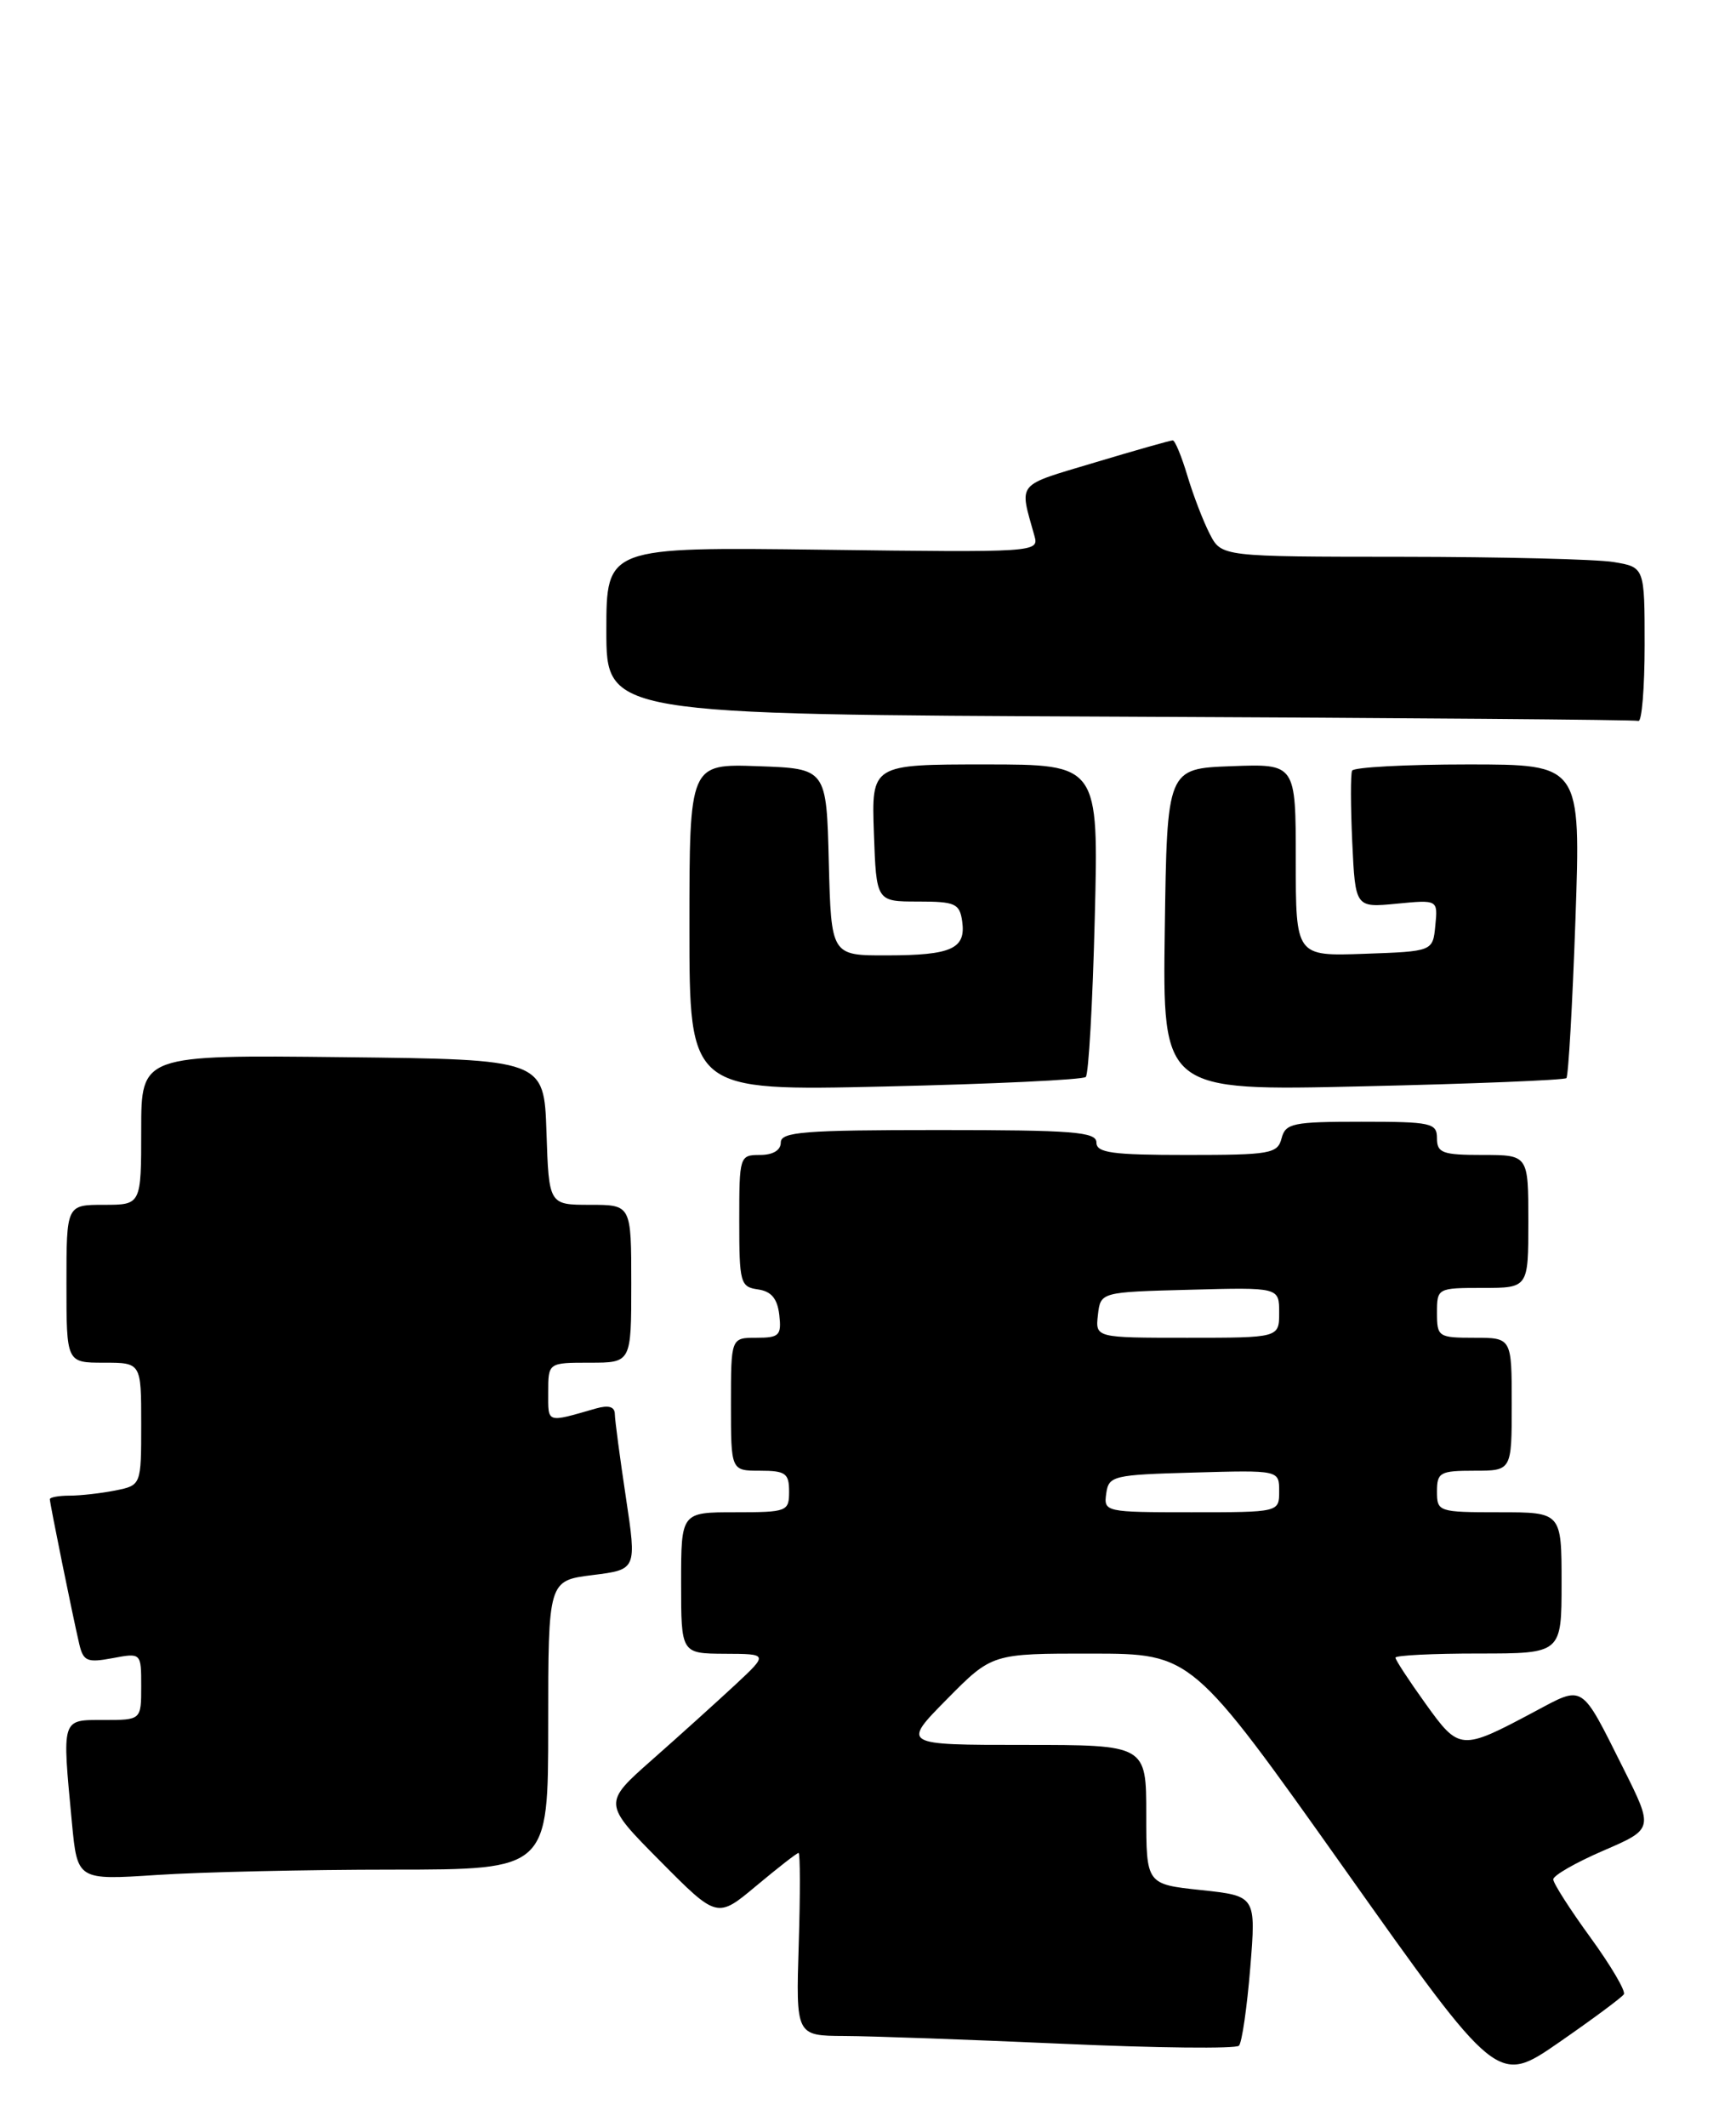<?xml version="1.0" encoding="UTF-8" standalone="no"?>
<!DOCTYPE svg PUBLIC "-//W3C//DTD SVG 1.1//EN" "http://www.w3.org/Graphics/SVG/1.1/DTD/svg11.dtd" >
<svg xmlns="http://www.w3.org/2000/svg" xmlns:xlink="http://www.w3.org/1999/xlink" version="1.1" viewBox="0 0 209 256">
 <g >
 <path fill="currentColor"
d=" M 195.50 240.01 C 195.74 239.62 193.92 236.54 191.47 233.17 C 189.01 229.79 187.00 226.65 187.00 226.18 C 187.00 225.71 189.72 224.15 193.04 222.72 C 199.08 220.11 199.08 220.11 195.43 212.81 C 190.26 202.49 190.74 202.80 184.72 206.01 C 175.88 210.72 175.69 210.70 171.62 205.03 C 169.63 202.26 168.00 199.77 168.00 199.50 C 168.00 199.22 172.50 199.00 178.00 199.00 C 188.00 199.00 188.00 199.00 188.00 190.50 C 188.00 182.00 188.00 182.00 180.50 182.00 C 173.17 182.00 173.00 181.94 173.00 179.50 C 173.00 177.20 173.37 177.00 177.50 177.00 C 182.00 177.00 182.00 177.00 182.00 169.00 C 182.00 161.00 182.00 161.00 177.50 161.00 C 173.17 161.00 173.00 160.89 173.00 158.00 C 173.00 155.03 173.06 155.00 178.50 155.00 C 184.00 155.00 184.00 155.00 184.00 147.00 C 184.00 139.00 184.00 139.00 178.50 139.00 C 173.67 139.00 173.00 138.76 173.00 137.00 C 173.00 135.15 172.33 135.00 163.91 135.00 C 155.65 135.00 154.76 135.18 154.29 137.00 C 153.81 138.85 152.93 139.00 142.88 139.00 C 133.88 139.00 132.00 138.74 132.00 137.50 C 132.00 136.22 129.22 136.00 113.00 136.00 C 96.78 136.00 94.00 136.22 94.00 137.50 C 94.00 138.43 93.06 139.00 91.50 139.00 C 89.04 139.00 89.00 139.14 89.00 146.93 C 89.00 154.39 89.13 154.88 91.25 155.18 C 92.86 155.41 93.59 156.28 93.82 158.25 C 94.10 160.72 93.82 161.00 91.07 161.00 C 88.00 161.00 88.00 161.00 88.00 169.00 C 88.00 177.00 88.00 177.00 91.50 177.00 C 94.57 177.00 95.00 177.31 95.00 179.50 C 95.00 181.91 94.77 182.00 88.50 182.00 C 82.00 182.00 82.00 182.00 82.00 190.50 C 82.00 199.00 82.00 199.00 87.25 199.03 C 92.50 199.05 92.50 199.05 88.50 202.78 C 86.30 204.82 81.82 208.87 78.54 211.76 C 72.58 217.02 72.58 217.02 79.46 223.96 C 86.34 230.90 86.34 230.90 91.06 226.95 C 93.66 224.78 95.94 223.00 96.14 223.00 C 96.34 223.00 96.35 227.95 96.16 234.00 C 95.82 245.00 95.82 245.00 101.66 245.03 C 104.87 245.04 116.72 245.47 128.00 245.97 C 139.28 246.48 148.80 246.58 149.16 246.20 C 149.52 245.81 150.13 241.60 150.52 236.84 C 151.22 228.18 151.22 228.18 144.61 227.47 C 138.00 226.77 138.00 226.77 138.00 218.38 C 138.00 210.00 138.00 210.00 123.28 210.00 C 108.57 210.00 108.57 210.00 114.00 204.50 C 119.43 199.00 119.43 199.00 131.47 199.01 C 143.50 199.03 143.50 199.03 161.90 224.97 C 180.29 250.92 180.29 250.92 187.68 245.81 C 191.74 243.00 195.26 240.39 195.50 240.01 Z  M 47.25 225.01 C 66.00 225.00 66.00 225.00 66.00 207.62 C 66.00 190.23 66.00 190.23 71.33 189.56 C 76.66 188.90 76.66 188.90 75.35 180.20 C 74.63 175.41 74.03 170.91 74.02 170.18 C 74.01 169.29 73.27 169.08 71.75 169.51 C 65.72 171.24 66.00 171.34 66.00 167.57 C 66.00 164.00 66.00 164.00 71.00 164.00 C 76.00 164.00 76.00 164.00 76.00 154.50 C 76.00 145.00 76.00 145.00 71.04 145.00 C 66.08 145.00 66.08 145.00 65.79 136.25 C 65.50 127.50 65.50 127.50 41.25 127.23 C 17.00 126.96 17.00 126.96 17.00 135.98 C 17.00 145.00 17.00 145.00 12.50 145.00 C 8.00 145.00 8.00 145.00 8.00 154.50 C 8.00 164.00 8.00 164.00 12.50 164.00 C 17.00 164.00 17.00 164.00 17.00 171.38 C 17.00 178.75 17.00 178.75 13.88 179.38 C 12.16 179.72 9.68 180.00 8.38 180.00 C 7.07 180.00 6.00 180.20 6.00 180.43 C 6.00 180.94 8.73 194.38 9.54 197.85 C 10.03 199.93 10.49 200.13 13.54 199.56 C 17.00 198.91 17.00 198.91 17.00 202.95 C 17.00 207.00 17.00 207.00 12.50 207.00 C 7.36 207.00 7.46 206.66 8.66 219.39 C 9.32 226.28 9.32 226.28 18.91 225.65 C 24.18 225.30 36.94 225.01 47.25 225.01 Z  M 130.72 129.61 C 131.06 129.27 131.55 120.67 131.80 110.50 C 132.27 92.00 132.27 92.00 118.59 92.00 C 104.92 92.00 104.92 92.00 105.21 100.25 C 105.50 108.50 105.50 108.50 110.50 108.50 C 115.01 108.50 115.53 108.73 115.84 110.89 C 116.30 114.18 114.57 114.97 106.78 114.98 C 100.07 115.00 100.07 115.00 99.78 103.75 C 99.50 92.50 99.50 92.50 91.25 92.21 C 83.00 91.92 83.00 91.92 83.00 111.61 C 83.00 131.30 83.00 131.30 106.55 130.76 C 119.51 130.46 130.39 129.95 130.72 129.61 Z  M 188.58 129.75 C 188.82 129.51 189.31 120.92 189.67 110.66 C 190.32 92.00 190.32 92.00 176.72 92.00 C 169.24 92.00 162.96 92.34 162.78 92.75 C 162.59 93.16 162.60 97.04 162.80 101.37 C 163.17 109.24 163.17 109.24 168.14 108.76 C 173.11 108.28 173.11 108.28 172.80 111.39 C 172.50 114.50 172.50 114.50 164.25 114.79 C 156.00 115.08 156.00 115.08 156.00 103.50 C 156.00 91.92 156.00 91.92 148.25 92.21 C 140.50 92.50 140.50 92.50 140.23 111.90 C 139.96 131.30 139.96 131.30 164.05 130.74 C 177.31 130.44 188.34 129.99 188.58 129.75 Z  M 198.00 77.63 C 198.00 68.26 198.00 68.26 194.25 67.64 C 192.19 67.30 180.72 67.02 168.78 67.01 C 147.05 67.00 147.05 67.00 145.64 64.25 C 144.86 62.74 143.65 59.59 142.95 57.25 C 142.25 54.91 141.46 53.00 141.19 53.00 C 140.91 53.00 136.68 54.20 131.78 55.67 C 122.19 58.55 122.71 57.93 124.54 64.50 C 125.10 66.47 124.70 66.49 99.05 66.16 C 73.00 65.83 73.00 65.83 73.00 75.91 C 73.00 85.98 73.00 85.98 134.75 86.25 C 168.71 86.40 196.84 86.62 197.25 86.76 C 197.66 86.89 198.00 82.78 198.00 77.63 Z  M 133.18 179.75 C 133.48 177.61 133.98 177.49 143.75 177.22 C 154.00 176.93 154.00 176.93 154.00 179.47 C 154.00 182.00 154.00 182.00 143.43 182.00 C 133.04 182.00 132.87 181.96 133.18 179.75 Z  M 132.18 158.25 C 132.50 155.50 132.50 155.50 143.25 155.22 C 154.00 154.93 154.00 154.93 154.00 157.97 C 154.00 161.00 154.00 161.00 142.93 161.00 C 131.87 161.00 131.87 161.00 132.18 158.25 Z "/>
</g>
</svg>